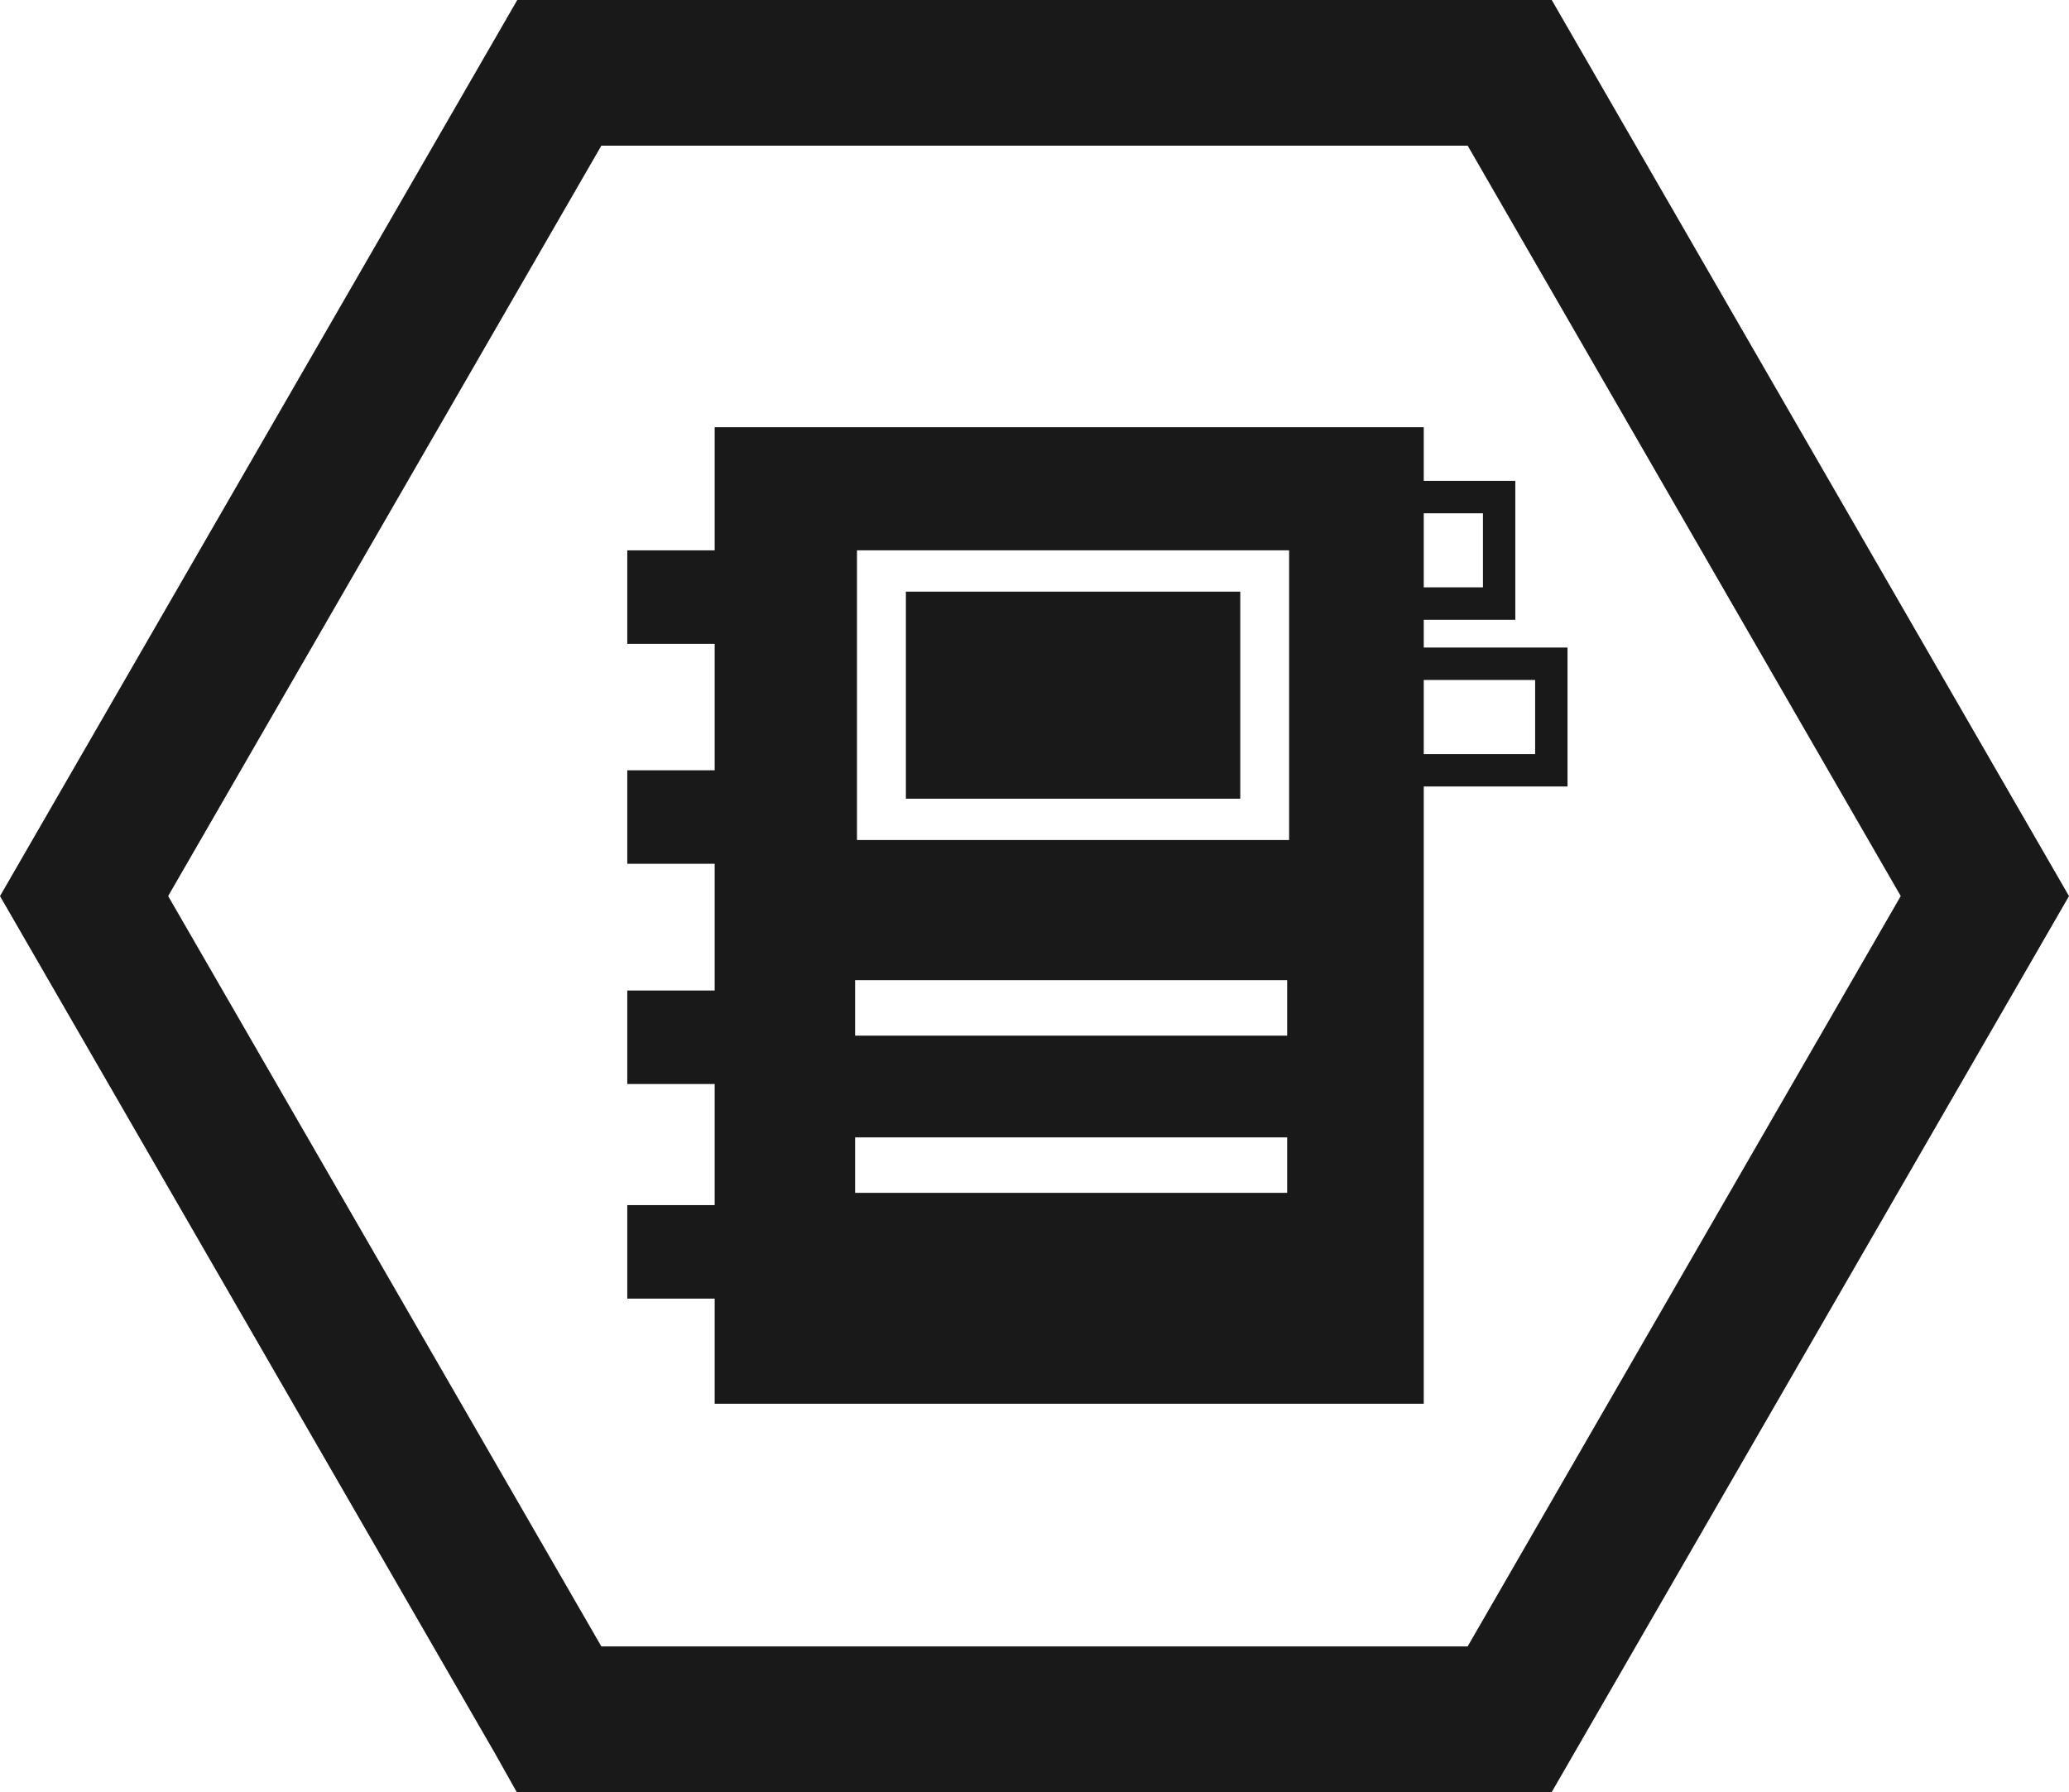 <svg xmlns="http://www.w3.org/2000/svg" viewBox="0 0 655.29 567.5"><defs><style>.cls-1{fill:#191919;}</style></defs><g id="Layer_2" data-name="Layer 2"><g id="final_logos" data-name="final logos"><path class="cls-1" d="M491.46,567.5H163.65l-6.79-12.09L0,283.77,163.83,0H491.46L655.29,283.77Zm-301-46.12H464.83L602,283.76,464.84,46.13H190.46L53.26,283.76Z"/><rect class="cls-1" x="286.91" y="187.36" width="105.91" height="65.57"/><path class="cls-1" d="M226.35,135.28V444.53H450.93V135.28ZM407.67,377.75H270.83V360.19H407.67Zm0-49.79H270.83V310.4H407.67Zm.62-61.94H271.42V174.28H408.29Z"/><rect class="cls-1" x="198.67" y="174.28" width="41.66" height="29.61"/><rect class="cls-1" x="198.67" y="243.93" width="41.66" height="29.61"/><rect class="cls-1" x="198.67" y="313.67" width="41.66" height="29.61"/><rect class="cls-1" x="198.67" y="381.63" width="41.66" height="29.61"/><path class="cls-1" d="M479.93,196.27H416.05v-44h63.88ZM426.3,186h43.38V162.54H426.3Z"/><path class="cls-1" d="M496.46,249.06H416.05v-44h80.41ZM426.3,238.81h59.91V215.33H426.3Z"/></g></g></svg>